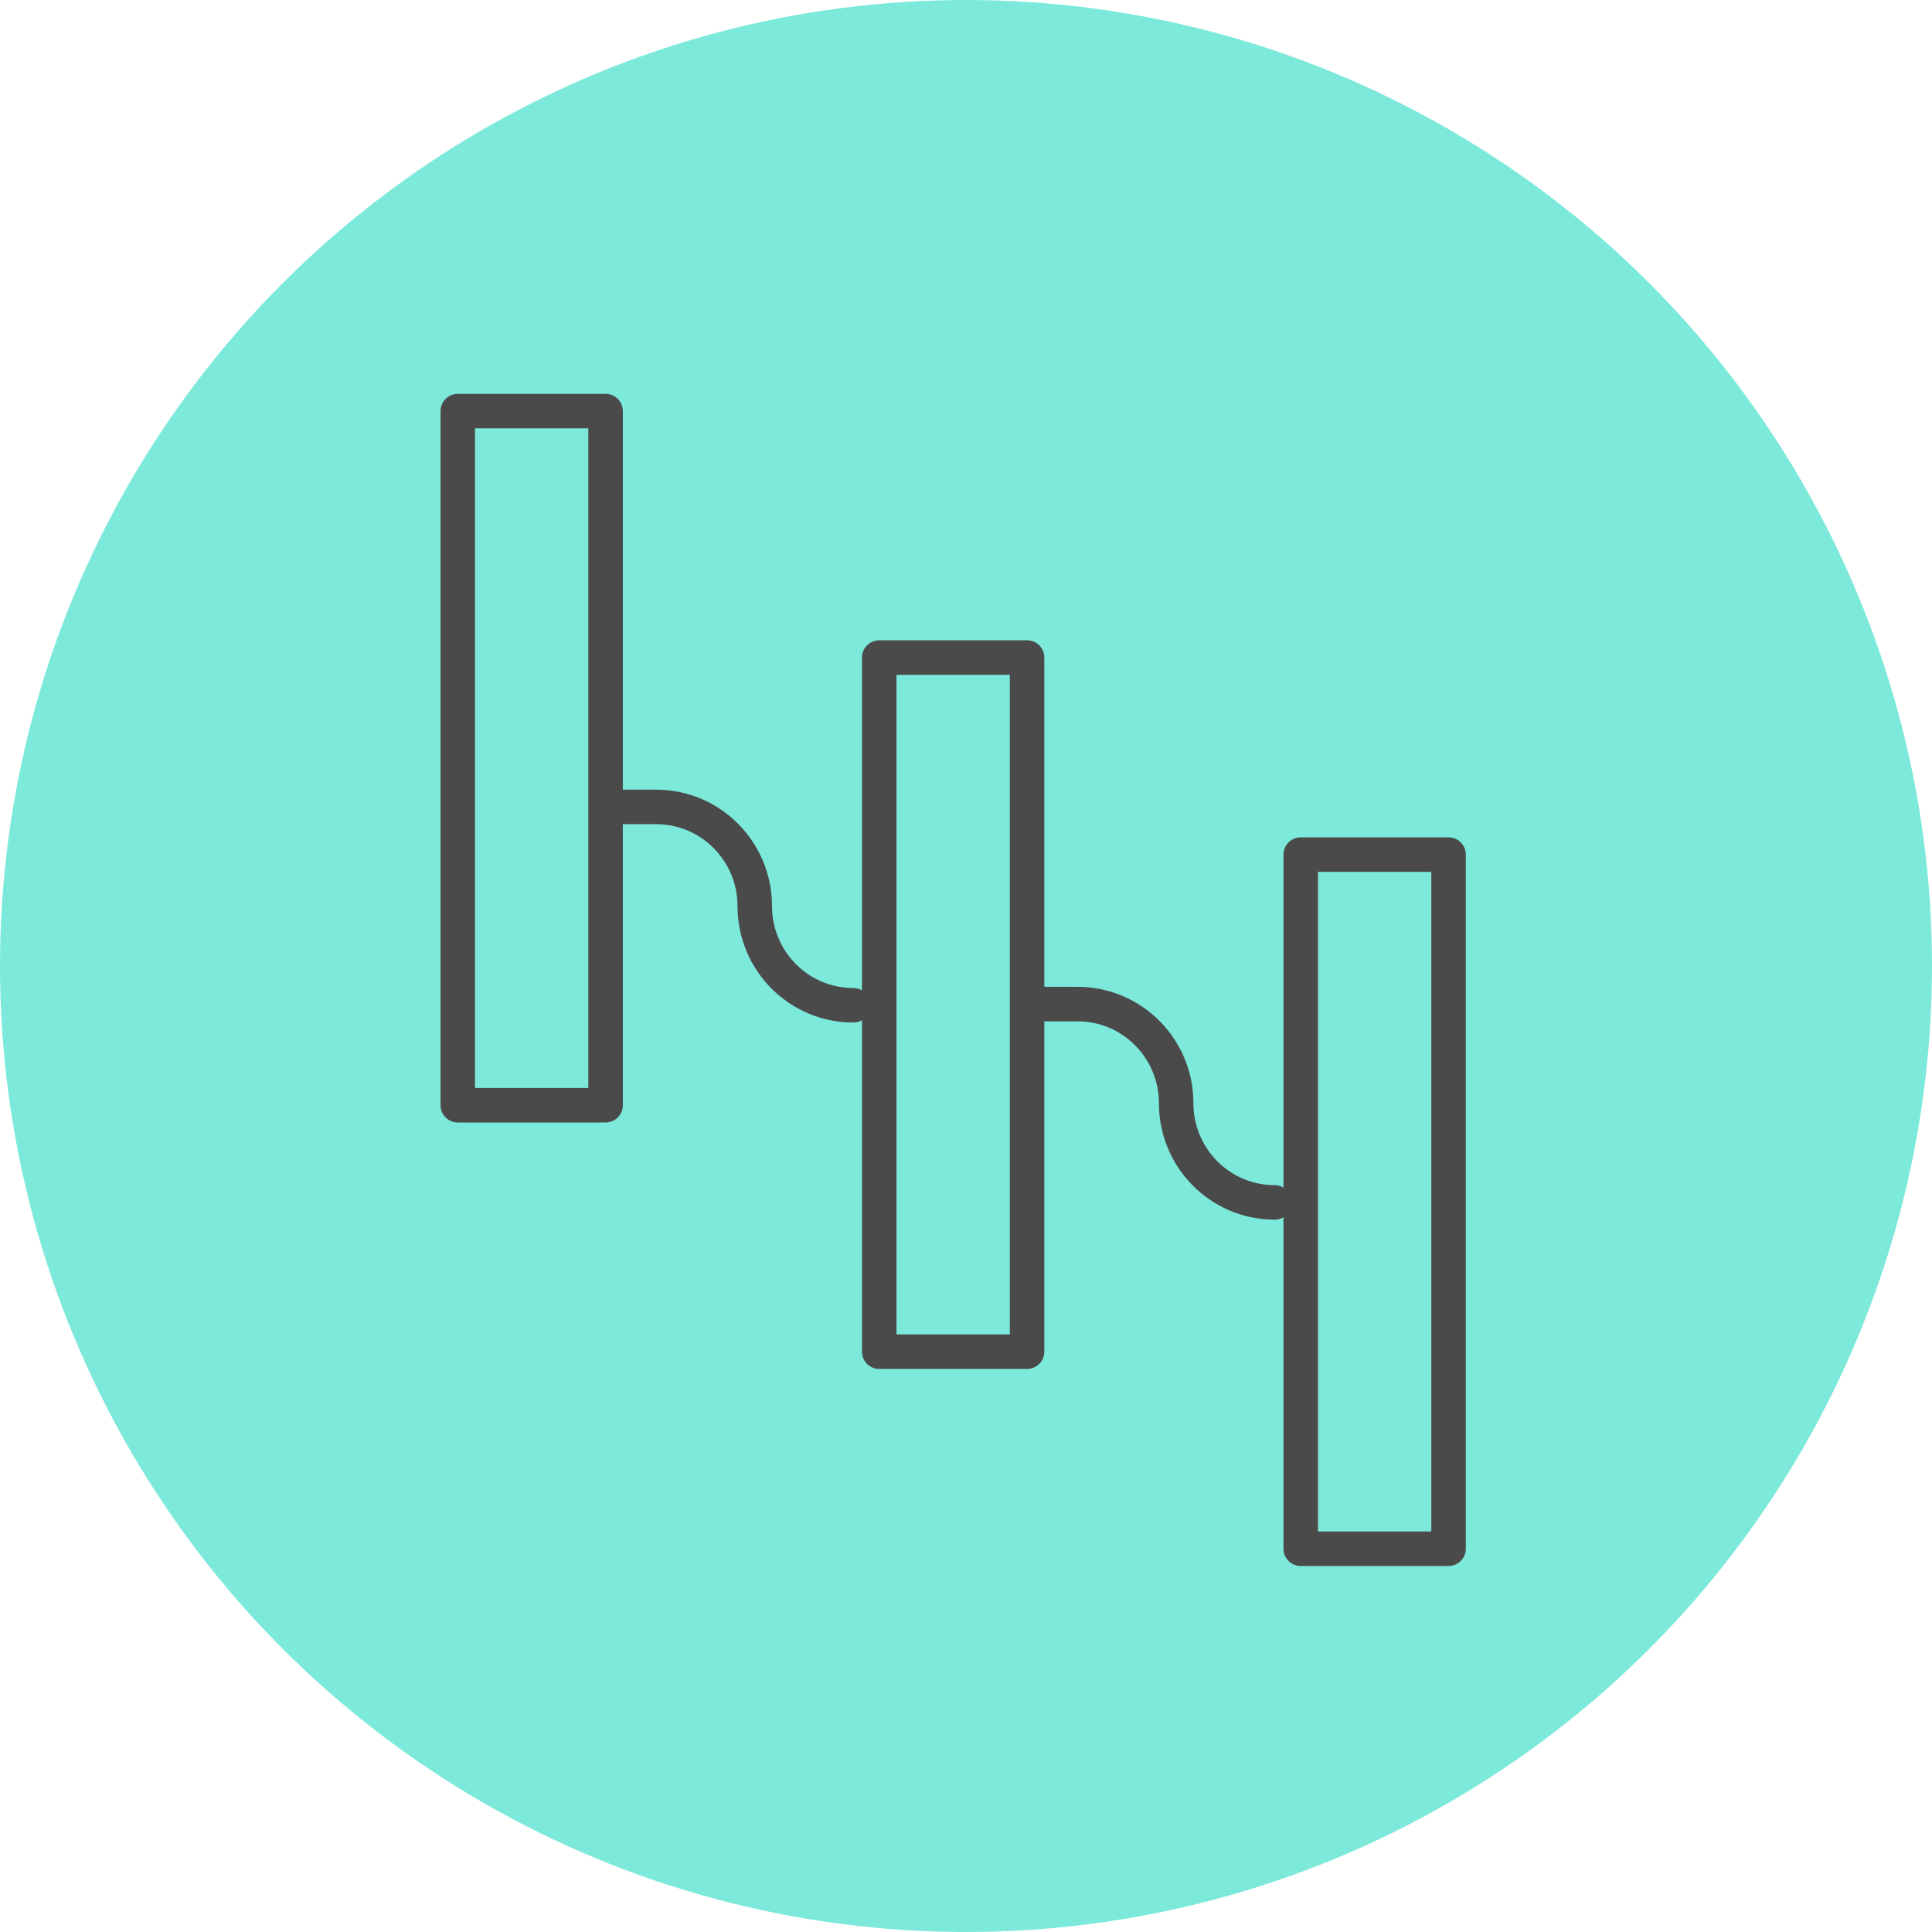 <?xml version="1.0" encoding="UTF-8"?>
<svg width="56px" height="56px" viewBox="0 0 56 56" version="1.1" xmlns="http://www.w3.org/2000/svg" xmlns:xlink="http://www.w3.org/1999/xlink">
    <!-- Generator: Sketch 42 (36781) - http://www.bohemiancoding.com/sketch -->
    <title>Dependencies Icon active</title>
    <desc>Created with Sketch.</desc>
    <defs></defs>
    <g id="Symbols" stroke="none" stroke-width="1" fill="none" fill-rule="evenodd">
        <g id="Dependencies-Icon-active">
            <g id="Group-5">
                <circle id="Oval-5" fill="#7DE9DA" cx="28" cy="28" r="28"></circle>
                <g id="Group-4" transform="translate(27.5, 28.186) scale(-1, -1) translate(-27.5, -28.186) translate(13, 11.186)" stroke-linecap="round" stroke="#4A4A4A" stroke-linejoin="round">
                    <polygon id="Stroke-5" transform="translate(14.372, 16.067) scale(1, -1) rotate(-90) translate(-14.372, -16.067) " points="4.312 18.21 24.432 18.21 24.432 13.925 4.312 13.925"></polygon>
                    <g id="Group-3" transform="translate(16.757, 12.854)">
                        <polygon id="Stroke-3" transform="translate(9.832, 10.356) scale(1, -1) rotate(-90) translate(-9.832, -10.356) " points="-0.228 12.498 19.892 12.498 19.892 8.214 -0.228 8.214"></polygon>
                        <path d="M1.208,2.497 L1.208,2.496 C1.208,4.074 2.494,5.352 4.082,5.352 L4.082,5.352 C5.67,5.352 6.957,6.632 6.957,8.208 L6.957,9.64" id="Stroke-6" transform="translate(4.082, 6.068) scale(1, -1) rotate(-90) translate(-4.082, -6.068) "></path>
                    </g>
                    <g id="Group-2">
                        <polygon id="Stroke-1" transform="translate(2.156, 10.355) scale(1, -1) rotate(-90) translate(-2.156, -10.355) " points="-7.904 12.497 12.216 12.497 12.216 8.212 -7.904 8.212"></polygon>
                        <path d="M5.75,9.637 C5.75,11.214 7.036,12.492 8.624,12.492 C10.212,12.492 11.498,13.772 11.498,15.349 L11.498,16.78" id="Stroke-8" transform="translate(8.624, 13.208) scale(1, -1) rotate(-90) translate(-8.624, -13.208) "></path>
                    </g>
                </g>
            </g>
        </g>
    </g>
</svg>